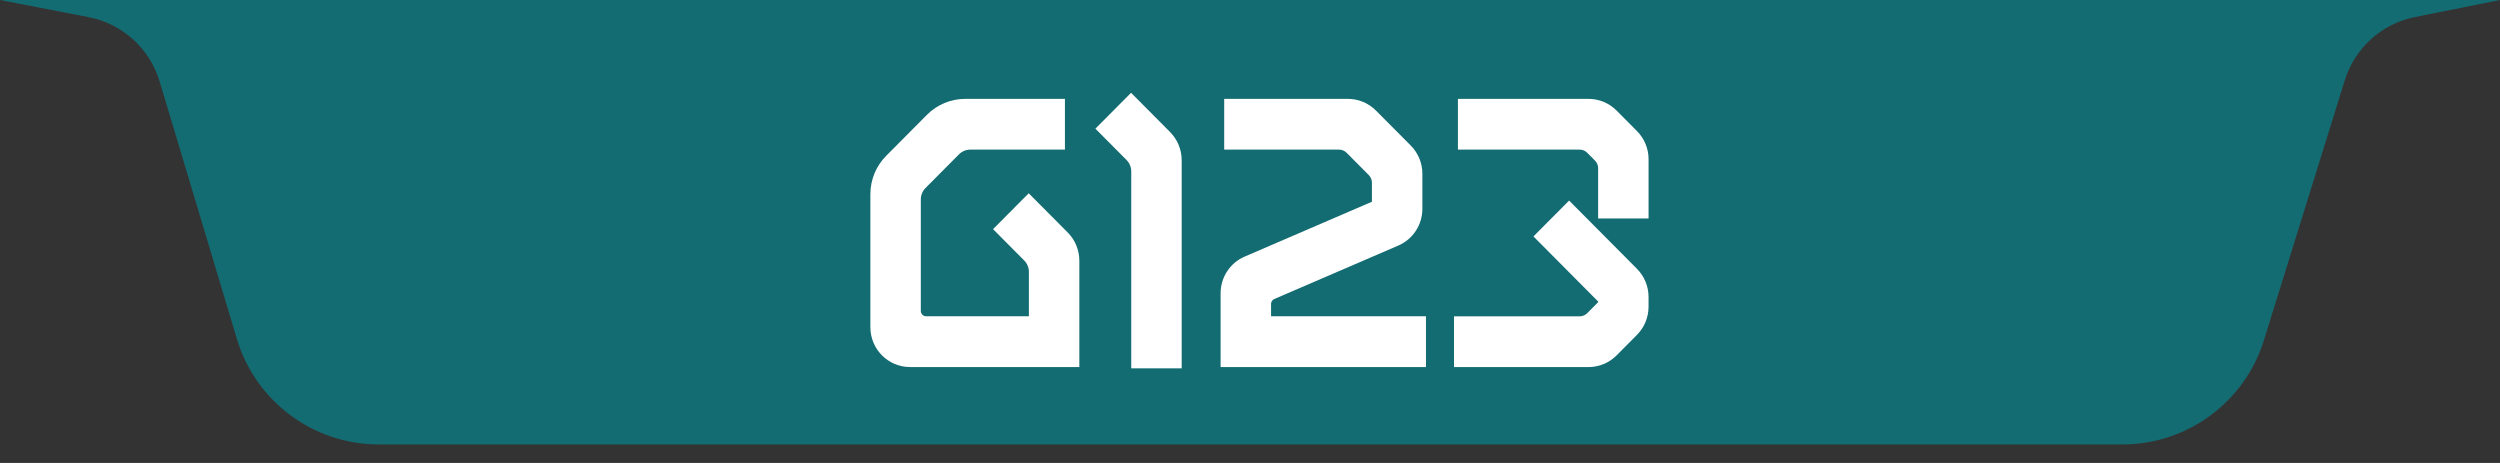 <svg width="135" height="25" viewBox="0 0 135 25" fill="none" xmlns="http://www.w3.org/2000/svg">
<rect x="0" y="0" width="135" height="25" fill="#333333" stroke="none"/>
<path d="M0 0H135L130.412 0.918C128.617 1.277 127.162 2.588 126.618 4.335L122.25 18.377C121.209 21.721 118.113 24 114.611 24H20.452C16.919 24 13.805 21.683 12.79 18.299L8.619 4.397C8.085 2.616 6.606 1.279 4.78 0.925L0 0Z" fill="#136C72"/>
<path d="M60.834 8.641C60.996 8.804 61.087 9.025 61.087 9.255V19.89H63.811V8.653C63.811 8.081 63.585 7.534 63.184 7.13L61.077 5.011L59.151 6.949L60.834 8.641Z" fill="white"/>
<path d="M51.786 8.333C51.948 8.171 52.167 8.079 52.397 8.079H57.506V5.339H52.119C51.346 5.339 50.603 5.649 50.056 6.199L47.855 8.413C47.307 8.963 47 9.71 47 10.488V17.667C47 18.856 47.958 19.82 49.14 19.82H58.284V14.078C58.284 13.507 58.059 12.959 57.658 12.556L55.55 10.437L53.625 12.374C53.625 12.374 54.783 13.539 55.308 14.067C55.469 14.23 55.56 14.45 55.56 14.681V17.08H50.012C49.853 17.08 49.724 16.95 49.724 16.791V10.768C49.724 10.537 49.815 10.316 49.977 10.153L51.786 8.333Z" fill="white"/>
<path d="M72.716 8.249C72.608 8.14 72.462 8.079 72.309 8.079H66.107V5.339H72.789C73.357 5.339 73.901 5.566 74.302 5.97L76.182 7.86C76.582 8.263 76.808 8.811 76.808 9.381V11.281C76.808 12.142 76.297 12.92 75.511 13.259C75.511 13.259 69.881 15.686 68.811 16.147C68.705 16.193 68.637 16.298 68.637 16.413V17.08H77.003V19.82H65.913V15.835C65.913 14.974 66.423 14.196 67.21 13.857L74.084 10.894V9.864C74.084 9.711 74.024 9.564 73.915 9.455L72.716 8.249Z" fill="white"/>
<path d="M85.302 8.079C85.455 8.079 85.601 8.14 85.709 8.249L86.13 8.672C86.238 8.781 86.299 8.928 86.299 9.082V11.797H89.023V8.599C89.023 8.028 88.797 7.48 88.396 7.077L87.295 5.97C86.894 5.566 86.35 5.339 85.782 5.339H78.728V8.079H85.302Z" fill="white"/>
<path d="M86.298 16.319V16.28L82.806 12.767L84.732 10.831L88.395 14.515C88.796 14.918 89.022 15.466 89.022 16.037V16.563C89.022 17.133 88.796 17.681 88.395 18.084L87.294 19.192C86.894 19.595 86.349 19.822 85.781 19.822H78.516V17.082H85.301C85.454 17.082 85.6 17.021 85.708 16.913L86.298 16.319Z" fill="white"/>
</svg>
